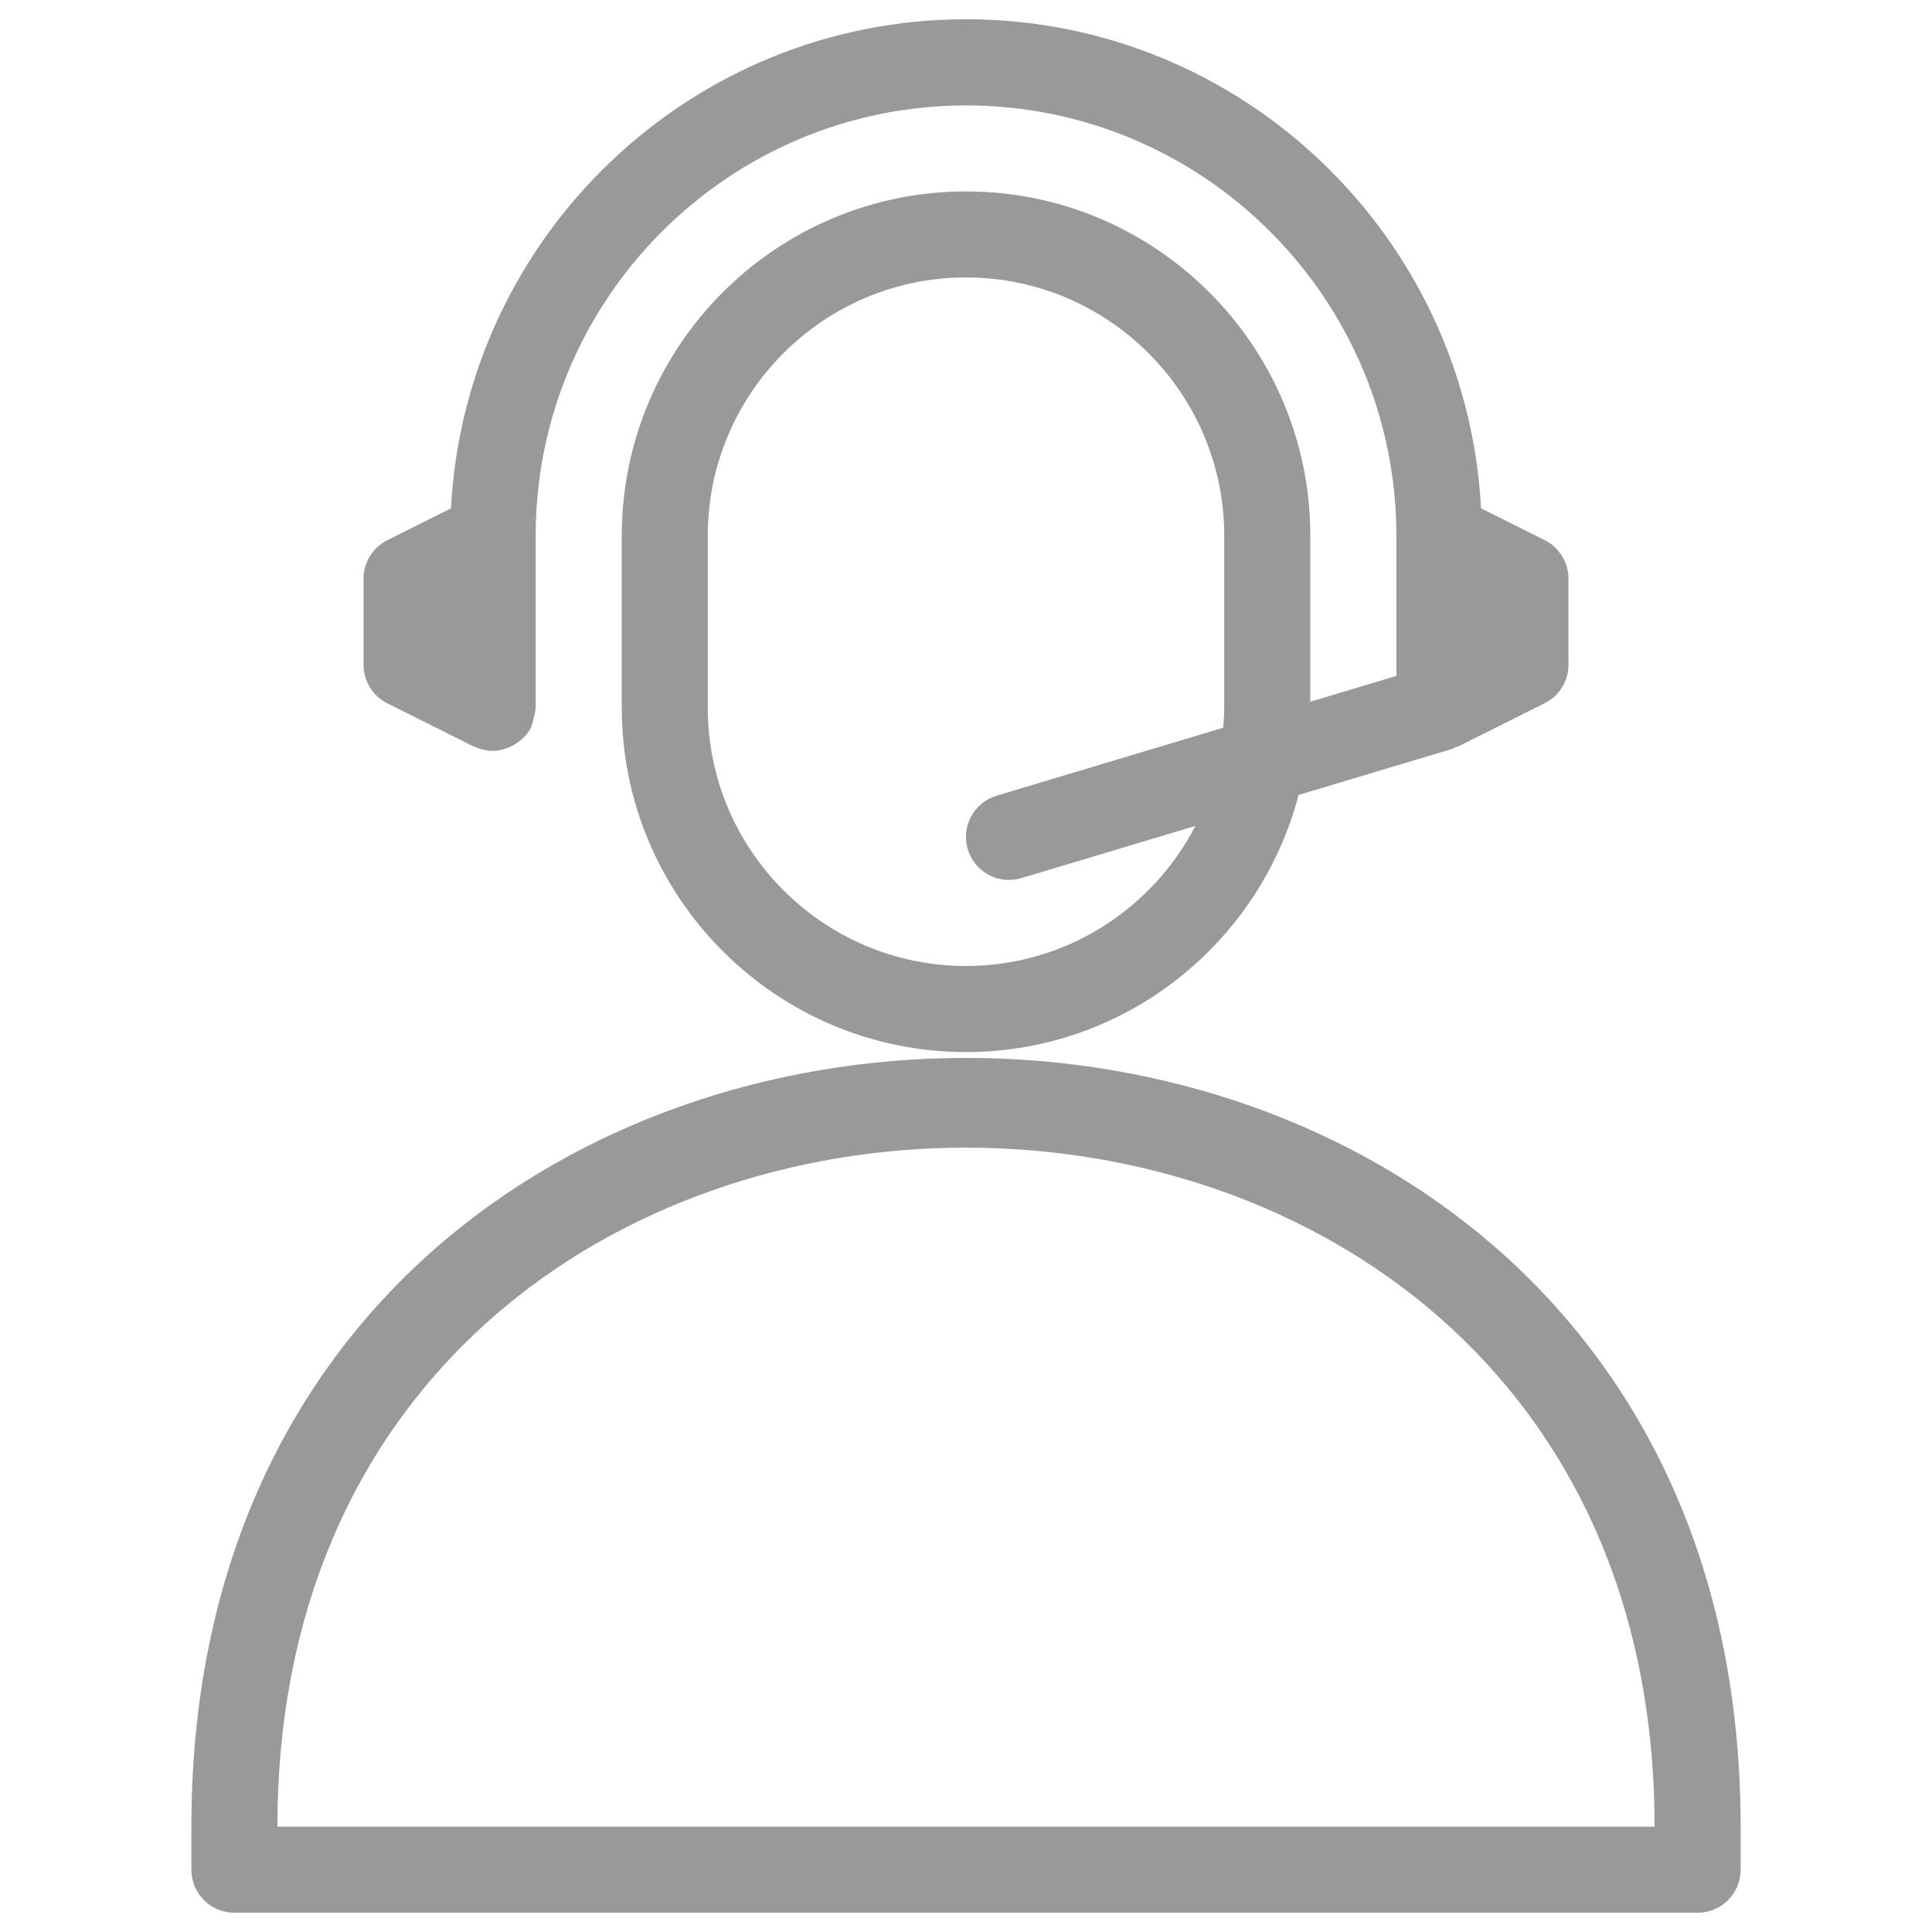 <?xml version="1.0" encoding="UTF-8"?>
<!DOCTYPE svg PUBLIC "-//W3C//DTD SVG 1.1//EN" "http://www.w3.org/Graphics/SVG/1.1/DTD/svg11.dtd">
<!-- Creator: CorelDRAW X7 -->
<svg xmlns="http://www.w3.org/2000/svg" xml:space="preserve" width="50px" height="50px" version="1.1" style="shape-rendering:geometricPrecision; text-rendering:geometricPrecision; image-rendering:optimizeQuality; fill-rule:evenodd; clip-rule:evenodd"
viewBox="0 0 5000000 5000000"
 xmlns:xlink="http://www.w3.org/1999/xlink">
 <defs>
  <style type="text/css">
   <![CDATA[
    .fil0 {fill:none}
    .fil1 {fill:#999999}
   ]]>
  </style>
 </defs>
 <g id="Layer_x0020_1">
  <rect class="fil0" width="5000000" height="5000000"/>
  <path id="Shape" class="fil1" d="M3360815 2057309l396272 -118823c4016,-1181 7441,-3898 11339,-5551 2126,-945 4252,-473 6496,-1654l222763 -111381c37678,-18780 61537,-57404 61537,-99688l0 -222645c0,-42285 -23859,-80672 -61537,-99688l-164769 -82444c-37206,-703841 -619862,-1265591 -1332916,-1265591 -713054,0 -1295710,561750 -1332916,1265827l-164769 82444c-37678,18898 -61537,57403 -61537,99688l0 222645c0,42285 23859,80790 61537,99688l222763 111382c1063,472 2244,236 3071,826 14174,6615 29410,10631 46182,10867 237,0 355,118 591,118l0 0 0 0 236 0c13229,0 25985,-3189 38269,-7677 3307,-1182 6496,-2599 9686,-4253 9567,-4606 18425,-10394 26457,-17717 1536,-1535 3543,-2598 5079,-4134 7795,-8150 14764,-17126 20079,-27638 473,-1063 355,-2244 827,-3426 3071,-6496 4016,-13819 5670,-21024 1889,-7441 4252,-14528 4488,-21969 0,-1299 591,-2126 591,-3425l0 -445408c0,-614193 499740,-1113815 1113814,-1113815 614075,0 1113697,499622 1113697,1113815l0 362492 -222763 66970 0 -429816c0,-491236 -399698,-890934 -890934,-890934 -491236,0 -890933,399698 -890933,890934l0 445407c0,491354 399697,891052 890933,891052 413163,0 760536,-283355 860697,-665454l0 0zm-2865563 2670084l0 111381c0,61656 49962,111382 111381,111382l3786734 0c61419,0 111381,-49726 111381,-111382l0 -111381c0,-2652721 -4009496,-2652721 -4009496,0zm222763 0c0,-2343027 3563970,-2343027 3563970,0l-3563970 0 0 0zm1781985 -2227393c-368516,0 -668289,-299655 -668289,-668289l0 -445407c0,-368516 299773,-668289 668289,-668289 368516,0 668289,299773 668289,668289l0 445407c0,17363 -1418,34490 -2599,51616l-586317 175872c-58939,17717 -92484,79845 -74767,138665 14528,48309 58703,79373 106775,79373 10513,0 21379,-1535 32009,-4724l450251 -135005c-111264,214968 -335444,362492 -593641,362492l0 0z"/>
 </g>
</svg>
